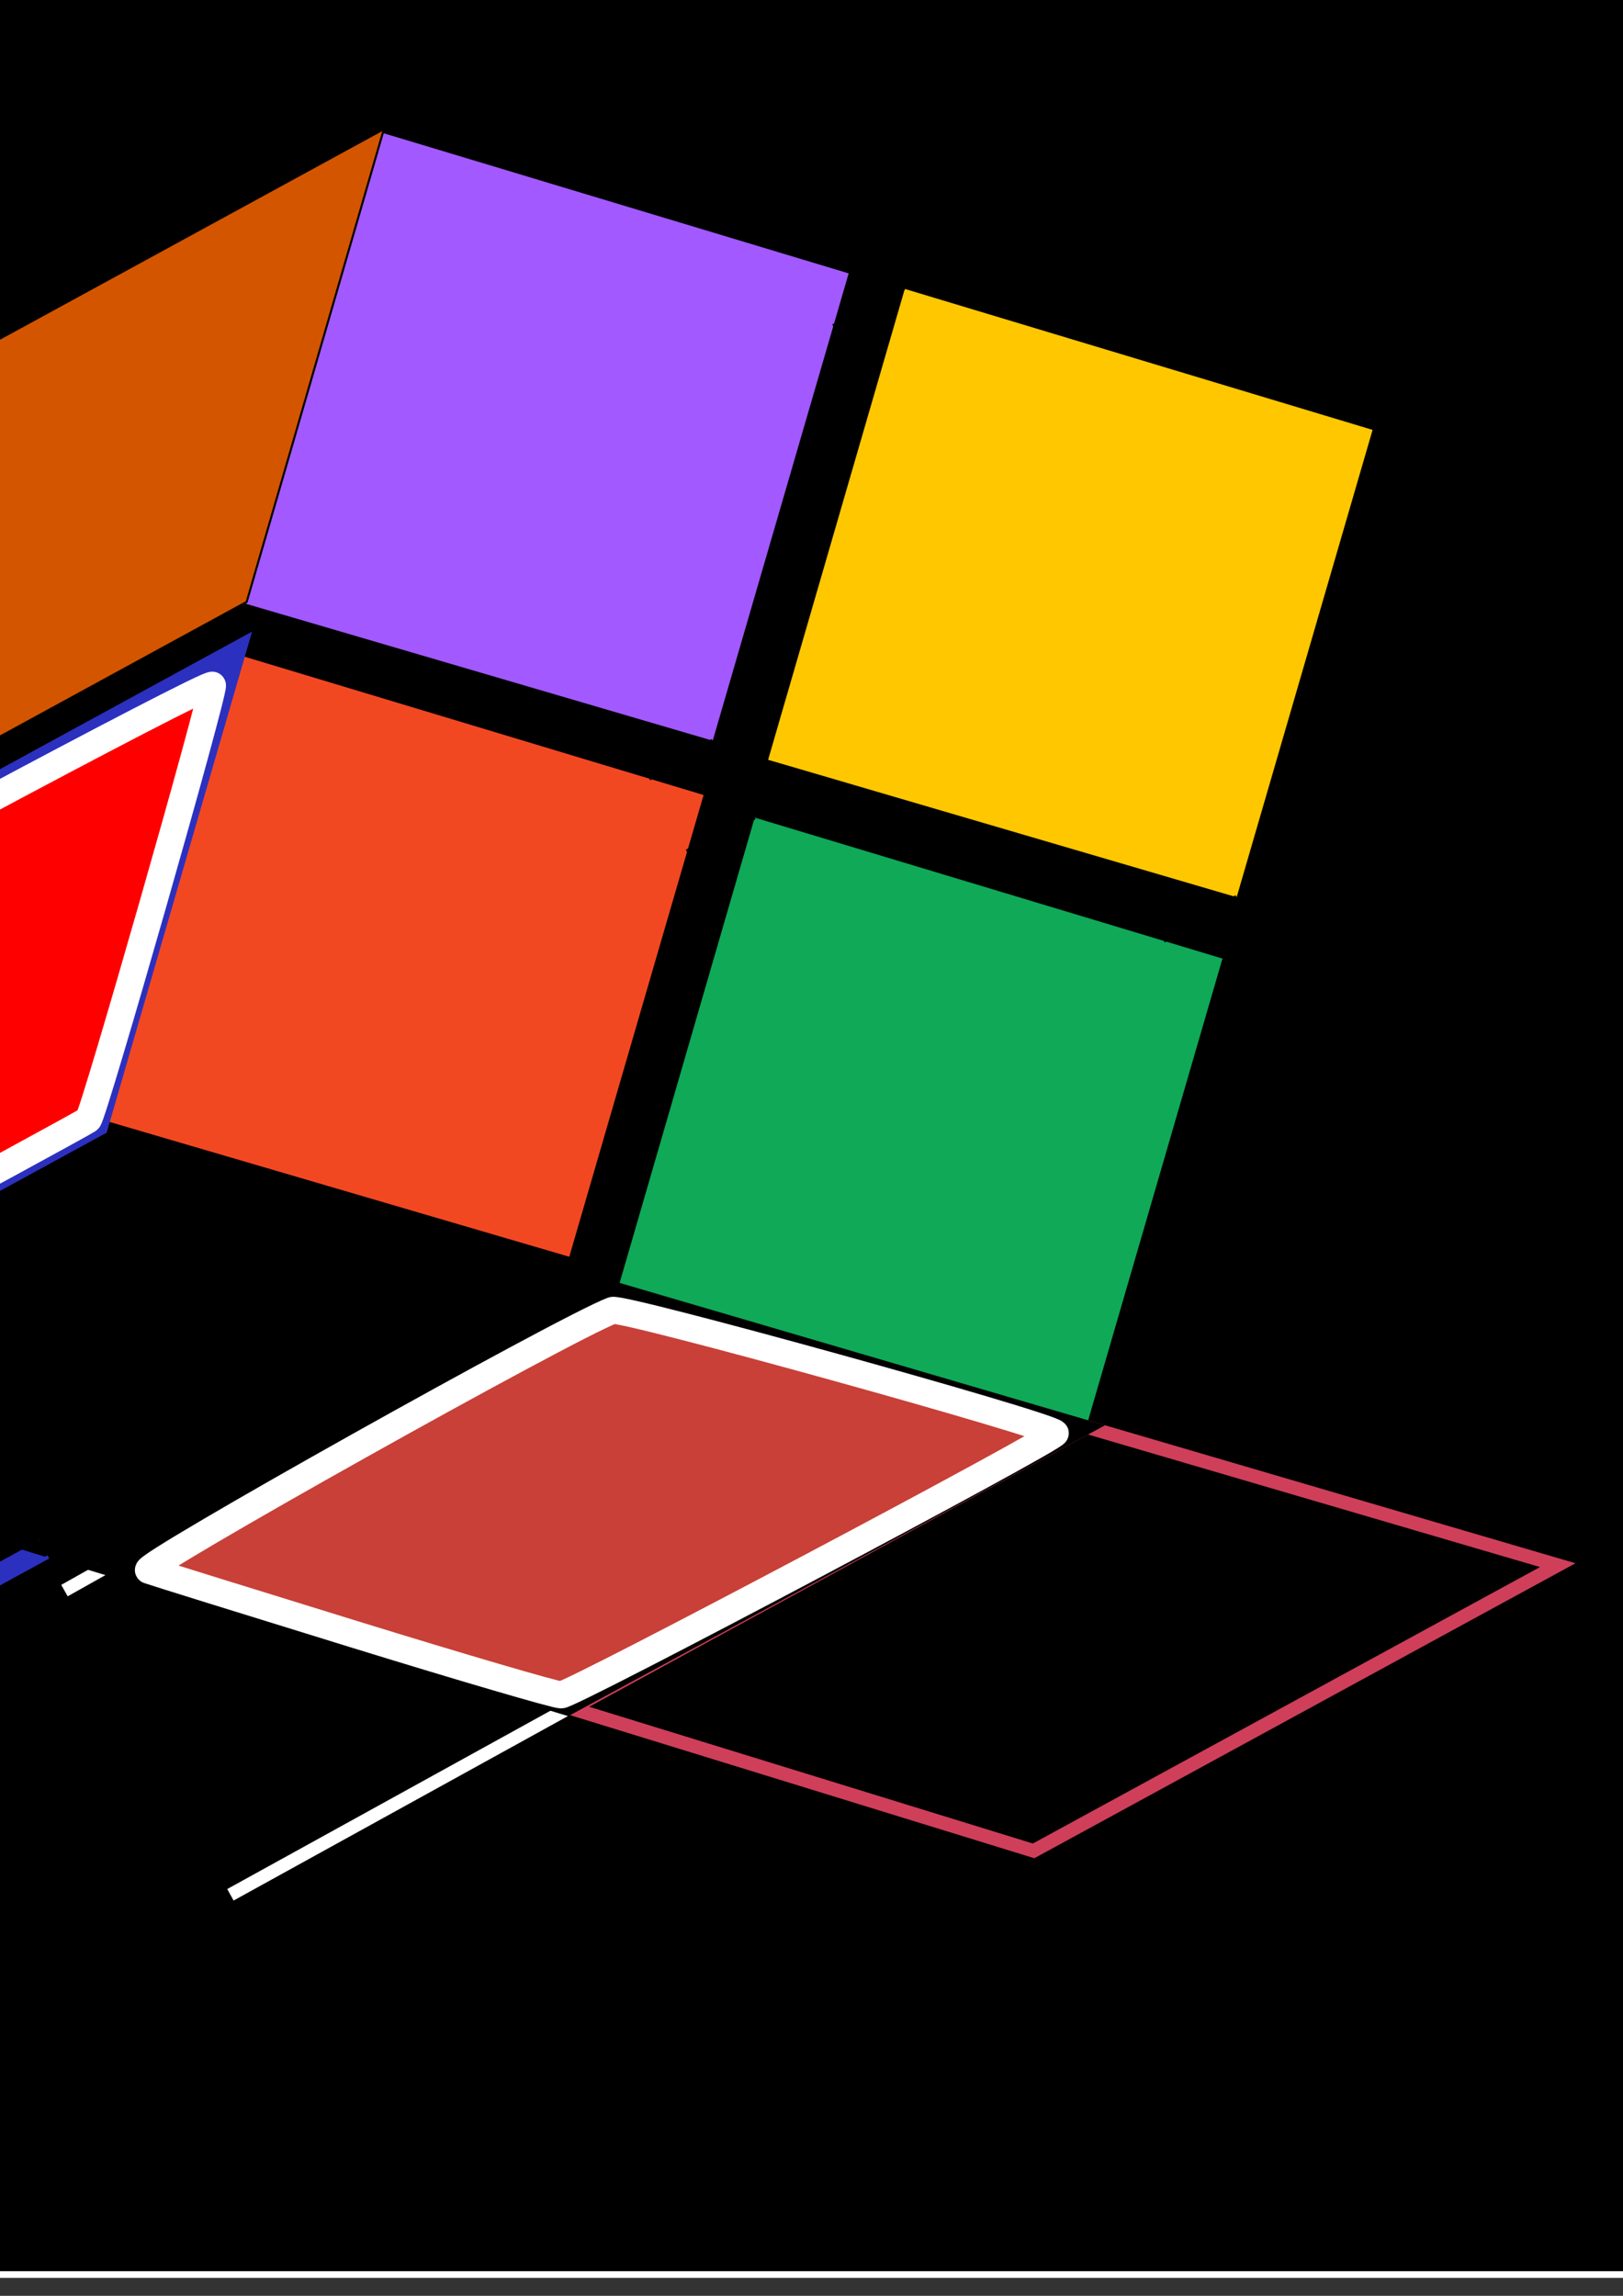 <?xml version="1.0" encoding="UTF-8" standalone="no"?>
<svg
   xmlns:dc="http://purl.org/dc/elements/1.1/"
   xmlns:cc="http://creativecommons.org/ns#"
   xmlns:rdf="http://www.w3.org/1999/02/22-rdf-syntax-ns#"
   xmlns:svg="http://www.w3.org/2000/svg"
   xmlns="http://www.w3.org/2000/svg"
   xmlns:sodipodi="http://sodipodi.sourceforge.net/DTD/sodipodi-0.dtd"
   xmlns:inkscape="http://www.inkscape.org/namespaces/inkscape"
   width="210mm"
   height="297mm"
   viewBox="0 0 210 297"
   version="1.1"
   id="svg8"
   inkscape:version="1.0.1 (3bc2e813f5, 2020-09-07, custom)"
   sodipodi:docname="bannerfearlesscode.svg"
   inkscape:export-filename="/home/g14wx/bitmap.png"
   inkscape:export-xdpi="95.599998"
   inkscape:export-ydpi="95.599998">
  <rect x="0" y="0" width="210" height="297" fill="#333333" stroke="none"/>
  <defs
     id="defs2" />
  <sodipodi:namedview
     id="base"
     pagecolor="#ffffff"
     bordercolor="#666666"
     borderopacity="1.0"
     inkscape:pageopacity="0.0"
     inkscape:pageshadow="2"
     inkscape:zoom="0.24748737"
     inkscape:cx="734.9592"
     inkscape:cy="488.90681"
     inkscape:document-units="mm"
     inkscape:current-layer="layer2"
     inkscape:document-rotation="0"
     showgrid="false"
     showguides="true"
     inkscape:guide-bbox="true"
     inkscape:window-width="1366"
     inkscape:window-height="703"
     inkscape:window-x="0"
     inkscape:window-y="0"
     inkscape:window-maximized="1"
     inkscape:snap-center="true" />
  <g
     inkscape:groupmode="layer"
     id="layer2"
     inkscape:label="Layer 2">
    <rect
       style="fill:#000000;fill-opacity:1;stroke:#ffffff;stroke-width:0.865;stroke-linecap:square;stroke-miterlimit:4;stroke-dasharray:none;stroke-dashoffset:0;stroke-opacity:1"
       id="rect1986"
       width="791.711"
       height="327.23"
       x="-160.213"
       y="-32.981" />
    <circle
       id="path2106"
       style="fill:#000000;stroke:#2c30bf;stroke-width:0.265"
       cx="301.2"
       cy="149.146"
       r="1.73" />
  </g>
  <g
     inkscape:label="Layer 1"
     inkscape:groupmode="layer"
     id="layer1">
    <g
       id="g1013" />
    <g
       id="g1022"
       transform="rotate(-28.62,95.244,100.648)">
      <g
         id="g1028">
        <path
           style="fill:#ffc700;fill-opacity:1;stroke:#000000;stroke-width:0.265px;stroke-linecap:butt;stroke-linejoin:miter;stroke-opacity:1"
           d="M 144.711,55.373 99.822,100.564 144.711,145.395 189.295,100.564 Z"
           id="path937-3" />
        <path
           style="fill:#0fa958;fill-opacity:1;stroke:#000000;stroke-width:0.265px;stroke-linecap:butt;stroke-linejoin:miter;stroke-opacity:1"
           d="m 94.901,106.106 -44.889,45.191 44.889,44.83 44.584,-44.83 z"
           id="path937-3-6" />
        <path
           style="fill:#a259ff;fill-opacity:1;stroke:#000000;stroke-width:0.265px;stroke-linecap:butt;stroke-linejoin:miter;stroke-opacity:1"
           d="M 94.901,5.126 50.012,50.318 94.901,95.148 139.485,50.318 Z"
           id="path937-3-6-7" />
        <path
           style="fill:#f24822;fill-opacity:1;stroke:#000000;stroke-width:0.265px;stroke-linecap:butt;stroke-linejoin:miter;stroke-opacity:1"
           d="M 46.1,55.373 1.211,100.564 46.1,145.395 90.684,100.564 Z"
           id="path937" />
      </g>
      <path
         style="fill:none;stroke:#000000;stroke-width:0.265px;stroke-linecap:butt;stroke-linejoin:miter;stroke-opacity:1"
         d="m 94.901,5.126 -74.875,-2.9e-6 -44.889,45.191 74.875,7e-6 z"
         id="path1060"
         sodipodi:nodetypes="ccccc" />
      <path
         style="fill:none;stroke:#000000;stroke-width:0.265px;stroke-linecap:butt;stroke-linejoin:miter;stroke-opacity:1"
         d="m 94.901,95.148 -9.556,1e-6"
         id="path1064" />
      <path
         style="fill:none;stroke:#000000;stroke-width:0.265px;stroke-linecap:butt;stroke-linejoin:miter;stroke-opacity:1"
         d="m 144.711,55.373 -10.437,-2e-6"
         id="path1066" />
      <path
         style="fill:none;stroke:#000000;stroke-width:0.265px;stroke-linecap:butt;stroke-linejoin:miter;stroke-opacity:1"
         d="M 99.822,100.564 H 90.684"
         id="path1068" />
      <path
         style="fill:none;stroke:#000000;stroke-width:0.265px;stroke-linecap:butt;stroke-linejoin:miter;stroke-opacity:1"
         d="m 144.711,145.395 -10.973,1e-5"
         id="path1070" />
      <path
         style="fill:none;stroke:#000000;stroke-width:0.265px;stroke-linecap:butt;stroke-linejoin:miter;stroke-opacity:1"
         d="M 94.901,106.106 H 85.093"
         id="path1072" />
      <path
         style="fill:none;stroke:#000000;stroke-width:0.265px;stroke-linecap:butt;stroke-linejoin:miter;stroke-opacity:1"
         d="m 46.1,55.373 -75.985,-1.3e-5"
         id="path1074" />
      <path
         style="fill:none;stroke:#000000;stroke-width:0.265px;stroke-linecap:butt;stroke-linejoin:miter;stroke-opacity:1"
         d="M -74.774,100.564 H 1.211"
         id="path1076" />
      <path
         style="fill:none;stroke:#000000;stroke-width:0.265px;stroke-linecap:butt;stroke-linejoin:miter;stroke-opacity:1"
         d="M -29.885,55.373 -74.774,100.564"
         id="path1078" />
      <path
         style="fill:none;stroke:#000000;stroke-width:0.265px;stroke-linecap:butt;stroke-linejoin:miter;stroke-opacity:1"
         d="m 94.901,196.127 -126.296,-1e-5"
         id="path1080" />
      <path
         style="fill:none;stroke:#000000;stroke-width:0.265px;stroke-linecap:butt;stroke-linejoin:miter;stroke-opacity:1"
         d="m 94.901,196.127 -126.296,-1e-5"
         id="path1086" />
      <path
         style="fill:none;stroke:#000000;stroke-width:0.265px;stroke-linecap:butt;stroke-linejoin:miter;stroke-opacity:1"
         d="m -31.395,151.297 81.407,1e-5"
         id="path1088" />
      <path
         style="fill:none;stroke:#000000;stroke-width:0.265px;stroke-linecap:butt;stroke-linejoin:miter;stroke-opacity:1"
         d="M 94.901,196.127 50.012,151.297"
         id="path1090" />
      <path
         style="fill:none;stroke:#000000;stroke-width:0.265px;stroke-linecap:butt;stroke-linejoin:miter;stroke-opacity:1"
         d="M 46.1,145.395 H -62.322"
         id="path1092" />
      <path
         style="fill:none;stroke:#000000;stroke-width:0.265px;stroke-linecap:butt;stroke-linejoin:miter;stroke-opacity:1"
         d="M 1.211,100.564 H -107.211 l 44.889,44.83"
         id="path1094" />
      <path
         style="fill:none;stroke:#000000;stroke-width:0.265px;stroke-linecap:butt;stroke-linejoin:miter;stroke-opacity:1"
         d="M -62.322,145.395 -107.211,100.564"
         id="path1098" />
      <path
         style="fill:none;stroke:#000000;stroke-width:0.265px;stroke-linecap:butt;stroke-linejoin:miter;stroke-opacity:1"
         d="m -74.774,100.564 43.637,44.792"
         id="path1102" />
      <path
         style="fill:none;stroke:#000000;stroke-width:0.265px;stroke-linecap:butt;stroke-linejoin:miter;stroke-opacity:1"
         d="m -25.387,151.221 43.802,44.678"
         id="path1104" />
      <path
         style="fill:#ffffff;fill-opacity:1;stroke:#000000;stroke-width:0.265px;stroke-linecap:butt;stroke-linejoin:miter;stroke-opacity:1"
         d="M -74.774,100.564 H -107.211"
         id="path1106" />
    </g>
    <path
       style="fill:none;stroke:#ffffff;stroke-width:1.7;stroke-linecap:butt;stroke-linejoin:miter;stroke-miterlimit:4;stroke-dasharray:none;stroke-opacity:1"
       d="M 73.429,221.062 29.814,245.122"
       id="path1892" />
    <path
       style="fill:none;stroke:#000000;stroke-width:0.265px;stroke-linecap:butt;stroke-linejoin:miter;stroke-opacity:1"
       d="m 13.578,202.825 60.064,18.382"
       id="path1894" />
    <path
       style="fill:none;stroke:#ffffff;stroke-width:1.7;stroke-linecap:butt;stroke-linejoin:miter;stroke-miterlimit:4;stroke-dasharray:none;stroke-opacity:1"
       d="m 13.578,202.825 -5.238,2.944"
       id="path1896" />
    <path
       style="fill:none;stroke:#2c30bf;stroke-width:2.7;stroke-linecap:butt;stroke-linejoin:miter;stroke-miterlimit:4;stroke-dasharray:none;stroke-opacity:1"
       d="M 5.721,200.431 -21.635,215.402"
       id="path1898" />
    <path
       style="fill:none;stroke:#2c30bf;stroke-width:2.7;stroke-linecap:butt;stroke-linejoin:miter;stroke-miterlimit:4;stroke-dasharray:none;stroke-opacity:1"
       d="m -82.513,197.551 60.878,17.851"
       id="path1900" />
    <path
       style="fill:none;stroke:#2c30bf;stroke-width:2.7;stroke-linecap:butt;stroke-linejoin:miter;stroke-miterlimit:4;stroke-dasharray:none;stroke-opacity:1"
       d="m -54.04,182.014 -28.474,15.537"
       id="path1902" />
    <path
       style="fill:none;stroke:#000000;stroke-width:0.265px;stroke-linecap:butt;stroke-linejoin:miter;stroke-opacity:1"
       d="M 5.721,200.431 4.715,200.118"
       id="path1906" />
    <path
       style="fill:#d45500;stroke:#000000;stroke-width:0.265px;stroke-linecap:butt;stroke-linejoin:miter;stroke-opacity:1"
       d="M 31.917,77.868 -34.783,114.265 -17.026,53.093 49.675,16.696 Z"
       id="path1918" />
    <path
       style="fill:none;stroke:#cf3f5a;stroke-width:1.765;stroke-linecap:butt;stroke-linejoin:miter;stroke-miterlimit:4;stroke-dasharray:none;stroke-opacity:1"
       d="m 73.977,221.023 59.76,18.417 67.818,-36.963 -60.878,-17.851 z"
       id="path1920" />
    <path
       style="fill:none;stroke:#000000;stroke-width:1.765;stroke-linecap:butt;stroke-linejoin:miter;stroke-miterlimit:4;stroke-dasharray:none;stroke-opacity:1"
       d="M 140.678,184.626 79.8,166.775 13.578,202.825 73.429,221.062 Z"
       id="path1947" />
    <path
       style="fill:none;stroke:#000000;stroke-width:1.765;stroke-linecap:butt;stroke-linejoin:miter;stroke-miterlimit:4;stroke-dasharray:none;stroke-opacity:1"
       d="M 73.539,163.467 5.721,200.431 -54.04,182.014 12.661,145.616 Z"
       id="path1949" />
    <path
       style="fill:none;stroke:#2c30bf;stroke-width:2.7;stroke-linecap:butt;stroke-linejoin:miter;stroke-miterlimit:4;stroke-dasharray:none;stroke-opacity:1"
       d="m 30.418,84.445 -17.757,61.172 -66.701,36.397 17.757,-61.172 z"
       id="path1951" />
    <path
       style="fill:none;stroke:#000000;stroke-width:1.465;stroke-linecap:butt;stroke-linejoin:miter;stroke-miterlimit:4;stroke-dasharray:none;stroke-opacity:1"
       d="m 13.578,202.825 0.946,-6.447"
       id="path1953" />
    <path
       style="fill:none;stroke:#000000;stroke-width:0.565;stroke-linecap:butt;stroke-linejoin:miter;stroke-miterlimit:4;stroke-dasharray:none;stroke-opacity:1"
       d="m 116.98,37.21 -9.162,4.999 z"
       id="path1955" />
    <path
       style="fill:none;stroke:#000000;stroke-width:0.965;stroke-linecap:butt;stroke-linejoin:miter;stroke-miterlimit:4;stroke-dasharray:none;stroke-opacity:1"
       d="m 160.101,116.232 -9.632,5.256"
       id="path1957" />
    <path
       style="fill:none;stroke:#000000;stroke-width:0.865;stroke-linecap:butt;stroke-linejoin:miter;stroke-miterlimit:4;stroke-dasharray:none;stroke-opacity:1"
       d="m 99.222,98.382 -8.021,4.377"
       id="path1959" />
    <path
       style="fill:none;stroke:#000000;stroke-width:0.865;stroke-linecap:butt;stroke-linejoin:miter;stroke-miterlimit:4;stroke-dasharray:none;stroke-opacity:1"
       d="m 97.557,105.603 -8.61,4.698"
       id="path1961" />
    <path
       style="fill:none;stroke:#000000;stroke-width:0;stroke-linecap:butt;stroke-linejoin:miter;stroke-miterlimit:4;stroke-dasharray:none;stroke-opacity:1"
       d="m 92.308,95.984 -8.388,4.577"
       id="path1963" />
    <path
       style="fill:none;stroke:#000000;stroke-width:0.865;stroke-linecap:butt;stroke-linejoin:miter;stroke-miterlimit:4;stroke-dasharray:none;stroke-opacity:1"
       d="m 92.308,95.984 -8.388,4.577"
       id="path1965" />
    <path
       style="fill:none;stroke:#000000;stroke-width:0;stroke-linecap:butt;stroke-linejoin:miter;stroke-miterlimit:4;stroke-dasharray:none;stroke-opacity:1"
       d="m -34.783,114.265 2.516,4.416"
       id="path1967" />
    <path
       style="fill:#ff0000;fill-opacity:1;stroke:#ffffff;stroke-width:13.21;stroke-linecap:square;stroke-miterlimit:4;stroke-dasharray:none;stroke-dashoffset:0;stroke-opacity:1"
       d="m -194.456,672.719 c 0,-4.287 60.661,-210.163 62.452,-211.954 6.868,-6.868 234.739,-128.897 235.722,-126.234 1.123,3.041 -58.143,210.347 -60.631,212.081 -4.699,3.273 -234.453,127.455 -235.81,127.455 -0.953,0 -1.733,-0.606 -1.733,-1.348 z"
       id="path1969"
       transform="scale(0.265)" />
    <path
       style="fill:#c84037;fill-opacity:1;stroke:#ffffff;stroke-width:13.21;stroke-linecap:square;stroke-miterlimit:4;stroke-dasharray:none;stroke-dashoffset:0;stroke-opacity:1"
       d="M 173.24,797.897 C 121.015,781.778 75.699,767.673 72.538,766.553 67.898,764.908 275.381,648.719 299.057,639.704 c 4.889,-1.862 212.27,55.611 216.18,59.911 1.732,1.904 -236.289,127.968 -241.285,127.793 -3.167,-0.111 -48.488,-13.391 -100.712,-29.51 z"
       id="path1975"
       transform="scale(0.265)" />
  </g>
</svg>
